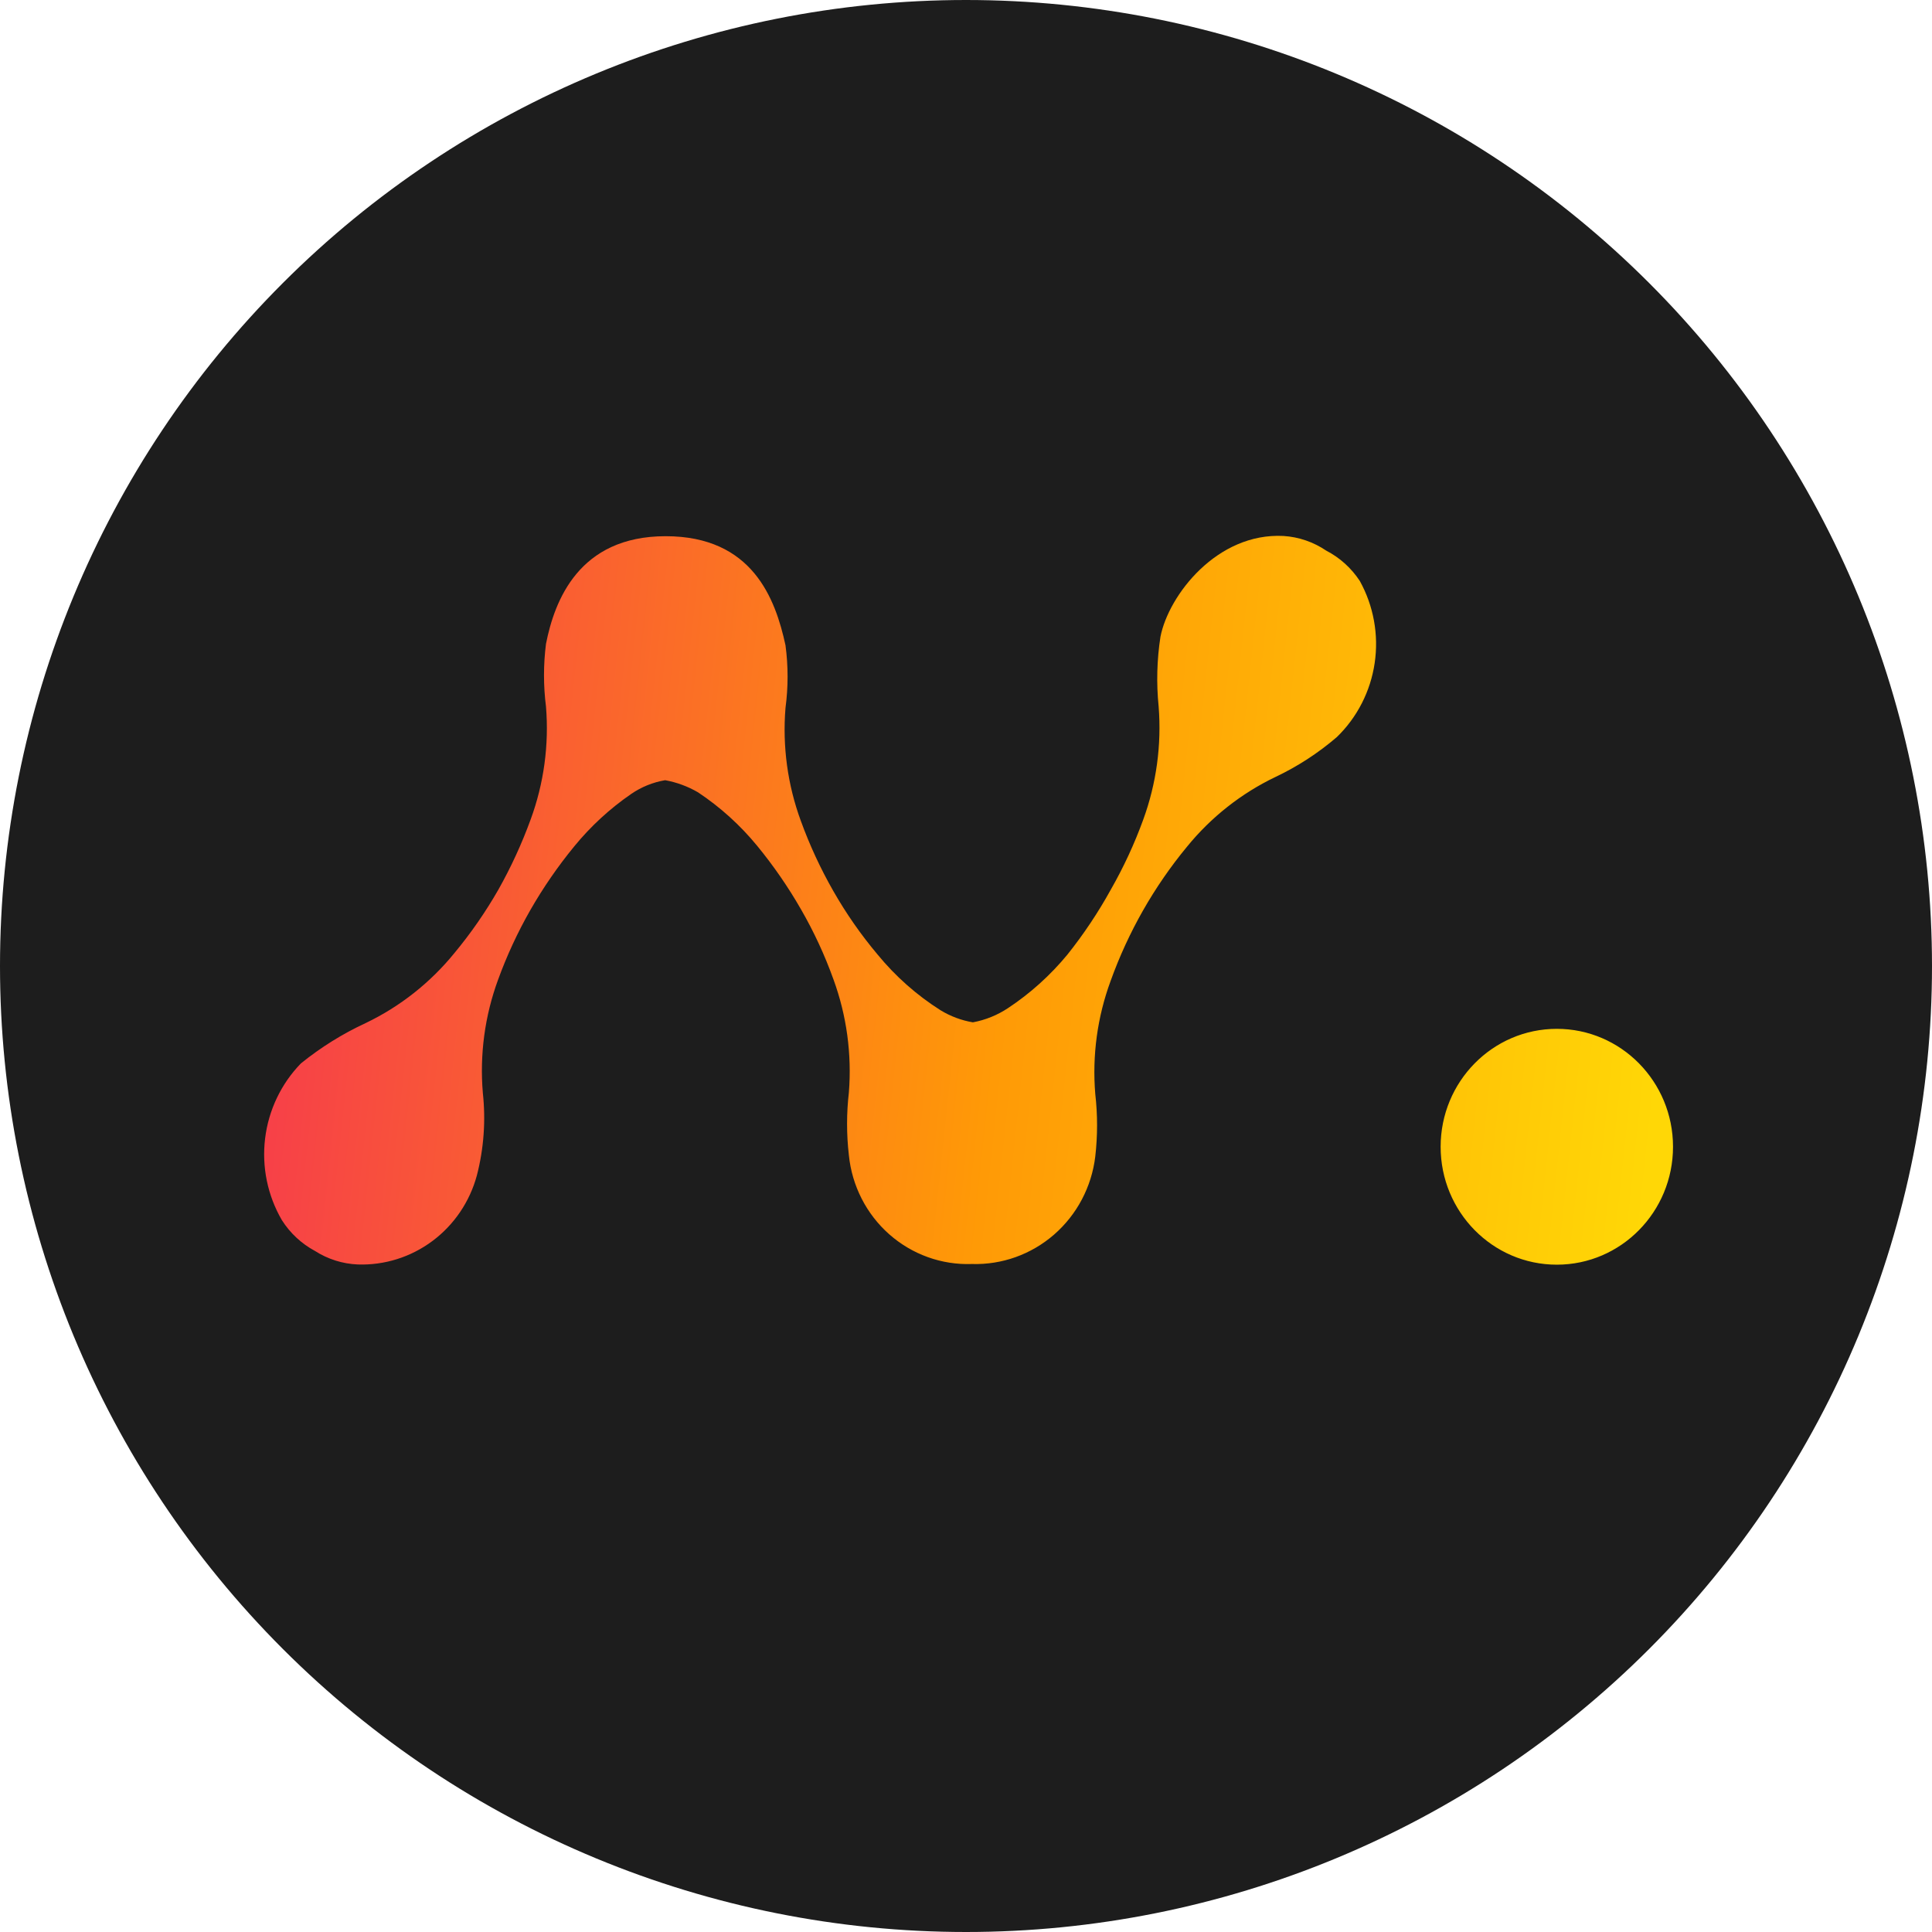 <svg width="256" height="256" viewBox="0 0 256 256" fill="none" xmlns="http://www.w3.org/2000/svg">
<path d="M256 127.998C256 161.946 242.514 194.504 218.509 218.509C194.504 242.514 161.946 256 127.998 256C94.051 255.999 61.495 242.513 37.491 218.509C13.487 194.505 0.001 161.95 0 128.002C-2.00871e-08 94.055 13.485 61.498 37.489 37.493C61.494 13.488 94.05 0.001 127.998 0C161.946 -2.00871e-08 194.503 13.485 218.508 37.489C242.512 61.493 255.999 94.05 256 127.998Z" fill="#1D1D1D"/>
<path fill-rule="evenodd" clip-rule="evenodd" d="M170.078 71.019C172.1 71.15 174.053 71.821 175.737 72.964C177.533 73.893 179.063 75.276 180.18 76.978C182.01 80.28 182.704 84.106 182.153 87.853C181.602 91.599 179.837 95.053 177.137 97.668C174.671 99.785 171.939 101.561 169.013 102.948C164.473 105.12 160.462 108.284 157.268 112.212C152.911 117.491 149.493 123.499 147.166 129.968C145.405 134.746 144.708 139.861 145.128 144.945C145.446 147.704 145.446 150.492 145.128 153.252C144.644 157.265 142.7 160.95 139.677 163.584C136.654 166.217 132.771 167.609 128.788 167.487C124.774 167.633 120.855 166.225 117.827 163.547C114.798 160.869 112.887 157.122 112.48 153.066C112.161 150.307 112.161 147.519 112.48 144.76C112.884 139.676 112.188 134.565 110.441 129.783C109.288 126.57 107.852 123.47 106.151 120.519C104.449 117.549 102.505 114.729 100.339 112.089C98.084 109.339 95.438 106.946 92.489 104.986C91.14 104.202 89.668 103.659 88.138 103.381C86.525 103.652 84.989 104.273 83.635 105.203C80.809 107.146 78.269 109.485 76.089 112.151C73.923 114.791 71.979 117.611 70.277 120.581C68.588 123.538 67.153 126.638 65.987 129.845C64.235 134.625 63.549 139.74 63.979 144.821C64.379 148.484 64.11 152.189 63.188 155.753C62.246 159.235 60.175 162.292 57.309 164.433C54.444 166.573 50.952 167.671 47.396 167.549C45.388 167.464 43.437 166.847 41.737 165.758C39.956 164.803 38.447 163.399 37.355 161.682C35.454 158.422 34.67 154.614 35.127 150.854C35.584 147.094 37.256 143.593 39.881 140.899C42.516 138.771 45.397 136.977 48.461 135.558C52.999 133.383 57.01 130.22 60.206 126.293C62.391 123.661 64.346 120.84 66.048 117.863C67.716 114.899 69.141 111.801 70.308 108.599C72.067 103.821 72.763 98.706 72.346 93.623C71.995 90.865 71.995 88.073 72.346 85.316C73.472 79.603 76.697 71.049 88.199 71.049C99.7 71.049 102.743 79.325 104.082 85.501C104.451 88.257 104.451 91.052 104.082 93.808C103.665 98.892 104.361 104.006 106.12 108.785C107.285 111.992 108.721 115.092 110.41 118.049C112.111 121.034 114.076 123.856 116.283 126.479C118.657 129.373 121.472 131.864 124.62 133.859C125.937 134.664 127.393 135.209 128.91 135.465C130.57 135.158 132.153 134.518 133.565 133.581C136.525 131.623 139.18 129.229 141.446 126.479C143.599 123.777 145.523 120.895 147.197 117.863C148.886 114.906 150.322 111.807 151.487 108.599C153.231 103.817 153.927 98.706 153.526 93.623C153.214 90.537 153.295 87.423 153.769 84.359C154.864 78.831 161.284 70.555 170.078 71.019ZM221.683 151.952C221.683 160.581 214.79 167.577 206.287 167.577C197.784 167.577 190.891 160.581 190.891 151.952C190.891 143.322 197.784 136.326 206.287 136.326C214.79 136.326 221.683 143.322 221.683 151.952Z" fill="url(#paint0_linear_1828_466)"/>
<defs>
<linearGradient id="paint0_linear_1828_466" x1="34.222" y1="77.898" x2="228.682" y2="98.589" gradientUnits="userSpaceOnUse">
<stop stop-color="#F6384E"/>
<stop offset="0.531" stop-color="#FF9A06"/>
<stop offset="0.979" stop-color="#FFD706"/>
</linearGradient>
</defs>
</svg>
